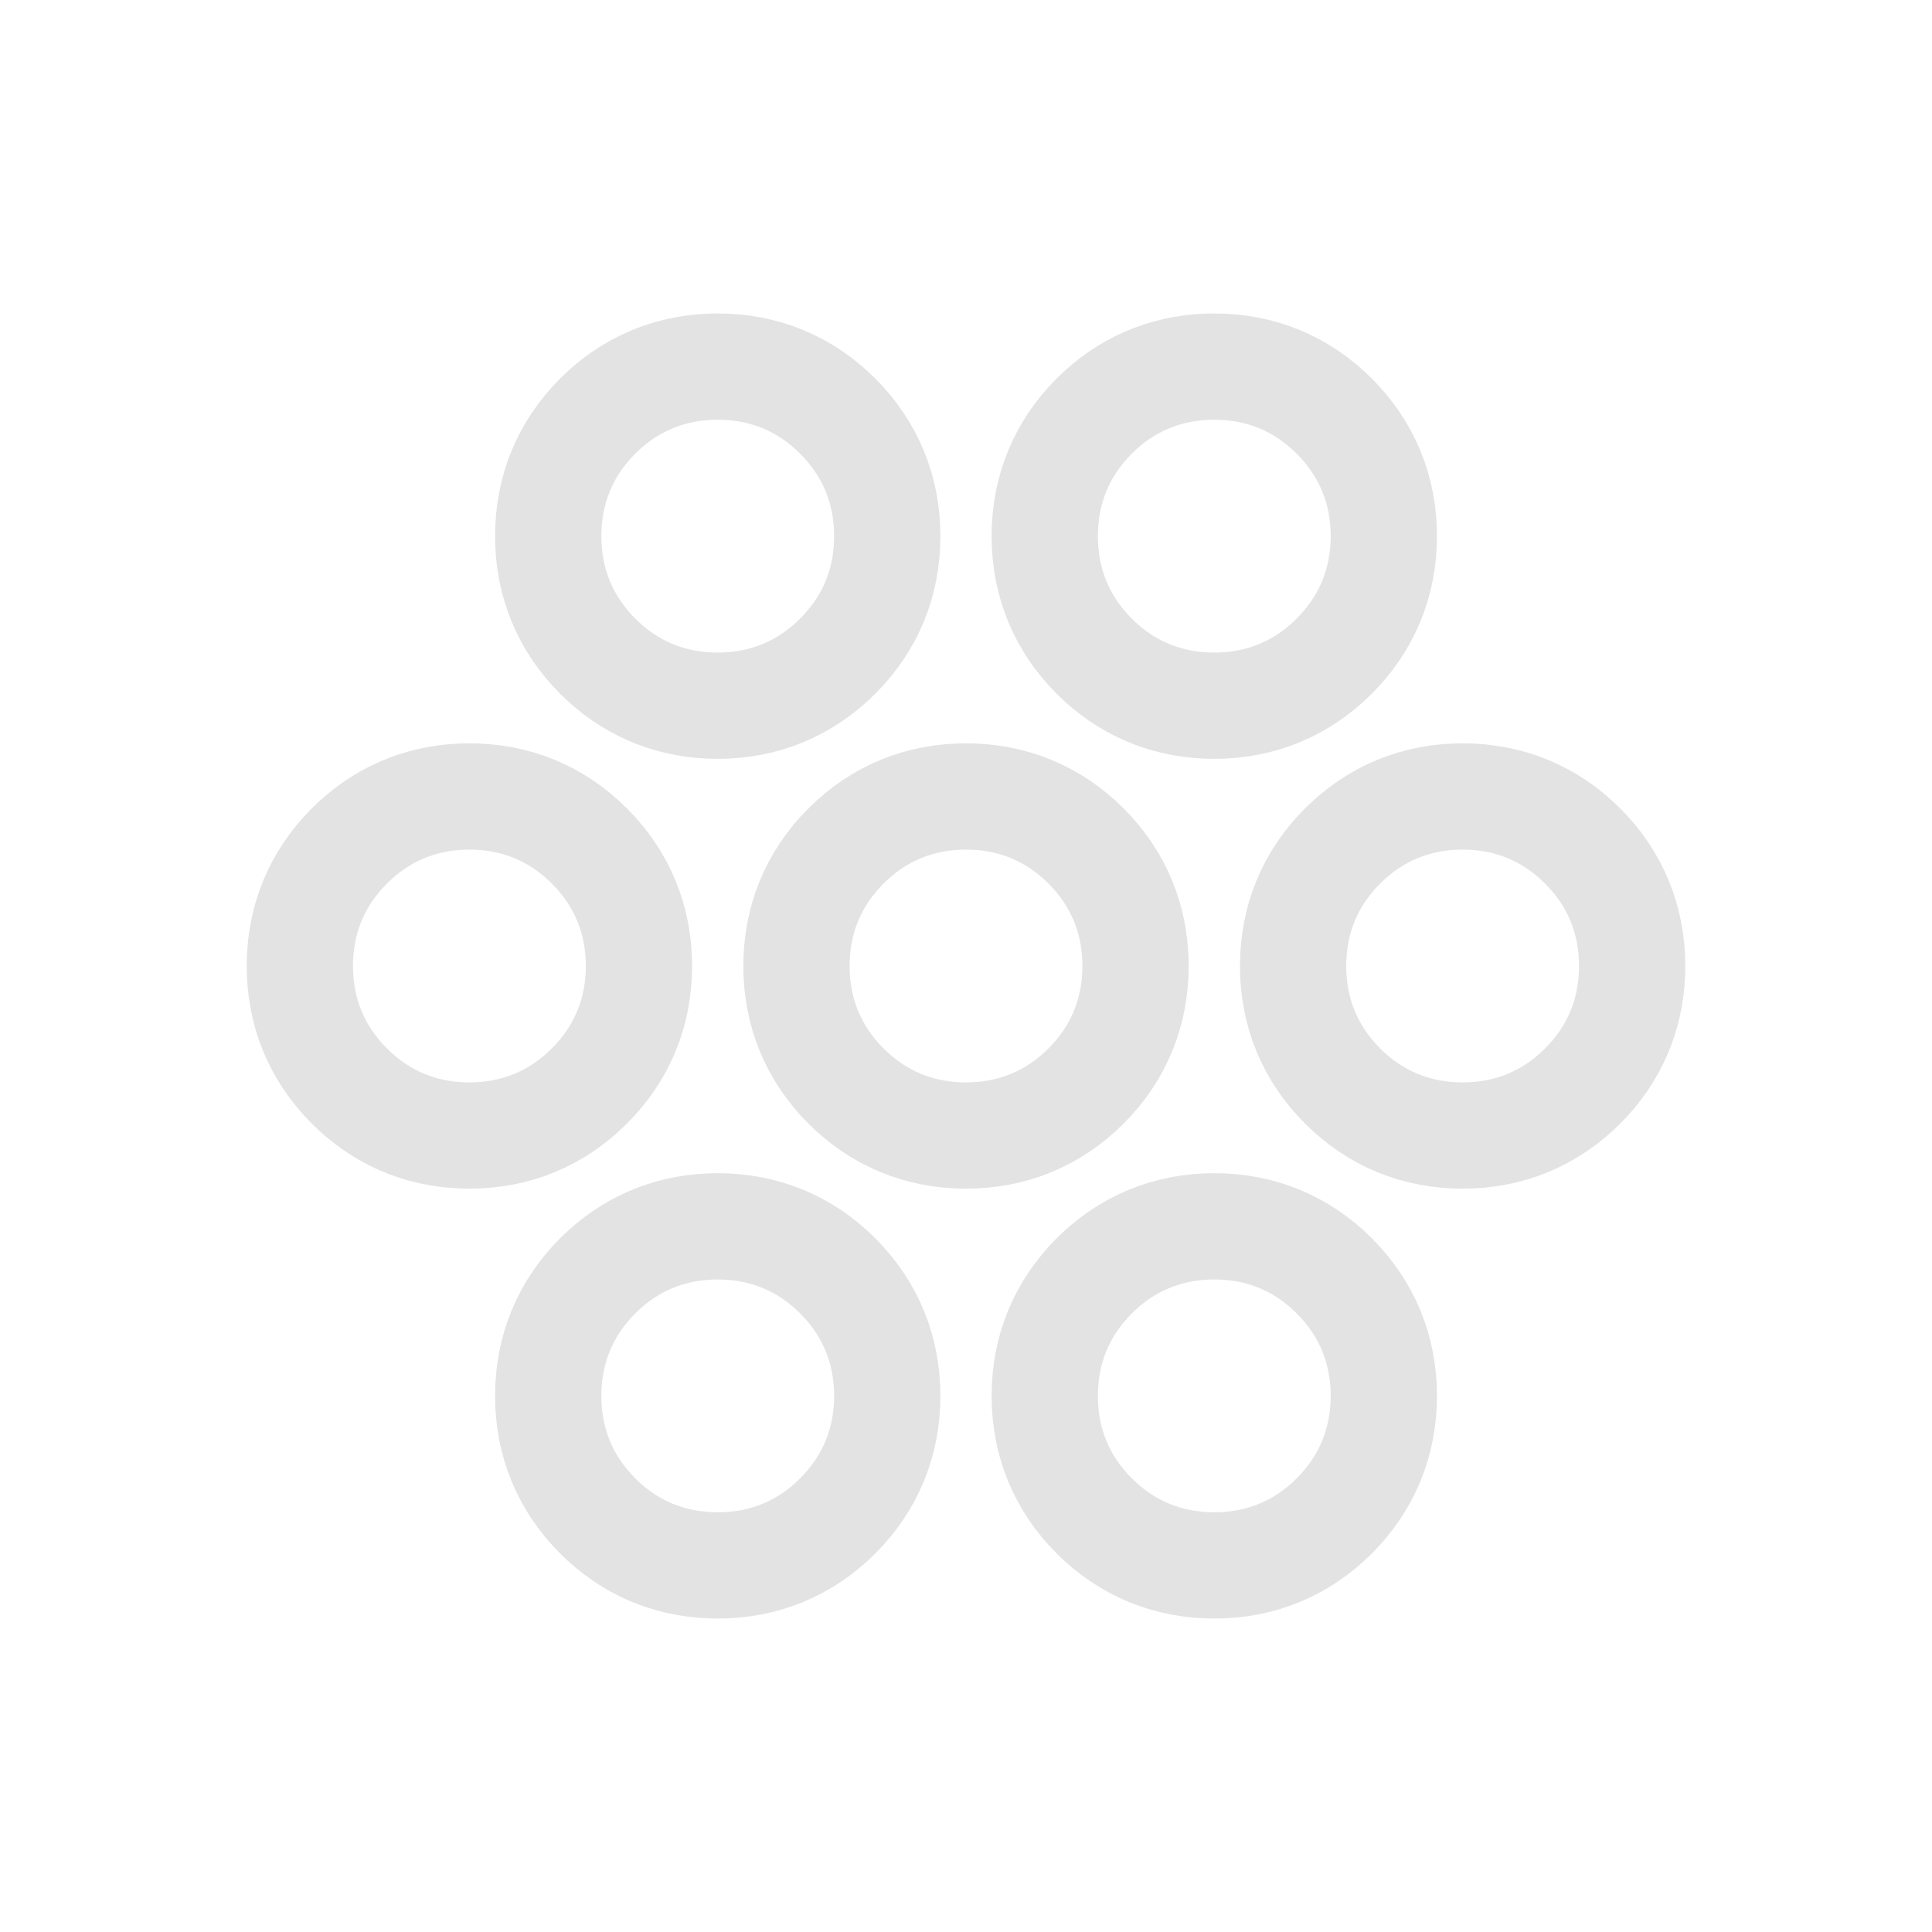 <svg width="40" height="40" viewBox="0 0 40 40" fill="none" xmlns="http://www.w3.org/2000/svg">
<path d="M9.718 16.49C10.676 16.49 11.525 16.838 12.202 17.515C12.88 18.192 13.229 19.042 13.229 20C13.229 20.958 12.88 21.808 12.202 22.485C11.525 23.162 10.676 23.51 9.718 23.51C8.82 23.51 8.017 23.204 7.362 22.608L7.233 22.485C6.556 21.807 6.208 20.958 6.208 20C6.208 19.043 6.556 18.192 7.233 17.515L7.362 17.392C8.017 16.796 8.82 16.49 9.718 16.49Z" stroke="#E3E3E3" stroke-width="2.2" stroke-linejoin="round"/>
<path d="M14.86 7.59C15.818 7.59 16.667 7.938 17.344 8.615C18.021 9.293 18.37 10.143 18.37 11.101C18.37 12.059 18.021 12.908 17.344 13.585C16.667 14.262 15.818 14.61 14.86 14.611C13.962 14.611 13.158 14.305 12.503 13.708L12.374 13.585C11.698 12.908 11.35 12.058 11.35 11.101C11.35 10.143 11.697 9.293 12.374 8.615L12.503 8.492C13.158 7.896 13.962 7.59 14.86 7.59Z" stroke="#E3E3E3" stroke-width="2.2" stroke-linejoin="round"/>
<path d="M25.14 7.59C26.098 7.59 26.947 7.938 27.624 8.615C28.301 9.293 28.651 10.143 28.651 11.101C28.65 12.059 28.301 12.908 27.624 13.585C26.947 14.262 26.098 14.61 25.14 14.611C24.242 14.611 23.438 14.305 22.783 13.708L22.654 13.585C21.978 12.908 21.63 12.058 21.63 11.101C21.63 10.143 21.977 9.293 22.654 8.615L22.783 8.492C23.438 7.896 24.242 7.59 25.14 7.59Z" stroke="#E3E3E3" stroke-width="2.2" stroke-linejoin="round"/>
<path d="M14.86 25.39C15.818 25.39 16.667 25.738 17.344 26.415C18.021 27.093 18.37 27.943 18.37 28.901C18.37 29.858 18.021 30.708 17.344 31.385C16.667 32.062 15.818 32.41 14.86 32.41C13.962 32.41 13.158 32.105 12.503 31.508L12.374 31.385C11.698 30.708 11.35 29.858 11.35 28.901C11.35 27.943 11.697 27.093 12.374 26.415L12.503 26.292C13.158 25.696 13.962 25.39 14.86 25.39Z" stroke="#E3E3E3" stroke-width="2.2" stroke-linejoin="round"/>
<path d="M20 16.49C20.958 16.49 21.808 16.838 22.485 17.515C23.162 18.192 23.51 19.042 23.51 20C23.51 20.958 23.162 21.808 22.485 22.485C21.808 23.162 20.958 23.51 20 23.51C19.042 23.51 18.192 23.162 17.515 22.485C16.838 21.808 16.49 20.958 16.49 20C16.49 19.042 16.838 18.192 17.515 17.515C18.192 16.838 19.042 16.49 20 16.49Z" stroke="#E3E3E3" stroke-width="2.2" stroke-linejoin="round"/>
<path d="M25.141 25.39C26.098 25.39 26.948 25.738 27.625 26.415C28.302 27.093 28.651 27.943 28.651 28.901C28.65 29.858 28.302 30.708 27.625 31.385C26.948 32.062 26.099 32.41 25.141 32.41C24.183 32.41 23.333 32.062 22.655 31.385C21.978 30.708 21.63 29.858 21.63 28.901C21.63 27.943 21.978 27.093 22.655 26.415C23.333 25.738 24.183 25.39 25.141 25.39Z" stroke="#E3E3E3" stroke-width="2.2" stroke-linejoin="round"/>
<path d="M30.282 16.49C31.24 16.49 32.09 16.838 32.767 17.515C33.444 18.192 33.792 19.043 33.792 20C33.792 20.898 33.486 21.701 32.89 22.356L32.767 22.485C32.09 23.162 31.24 23.51 30.282 23.51C29.325 23.51 28.474 23.162 27.797 22.485C27.12 21.808 26.772 20.958 26.772 20C26.772 19.042 27.12 18.192 27.797 17.515C28.474 16.838 29.325 16.49 30.282 16.49Z" stroke="#E3E3E3" stroke-width="2.2" stroke-linejoin="round"/>
</svg>
